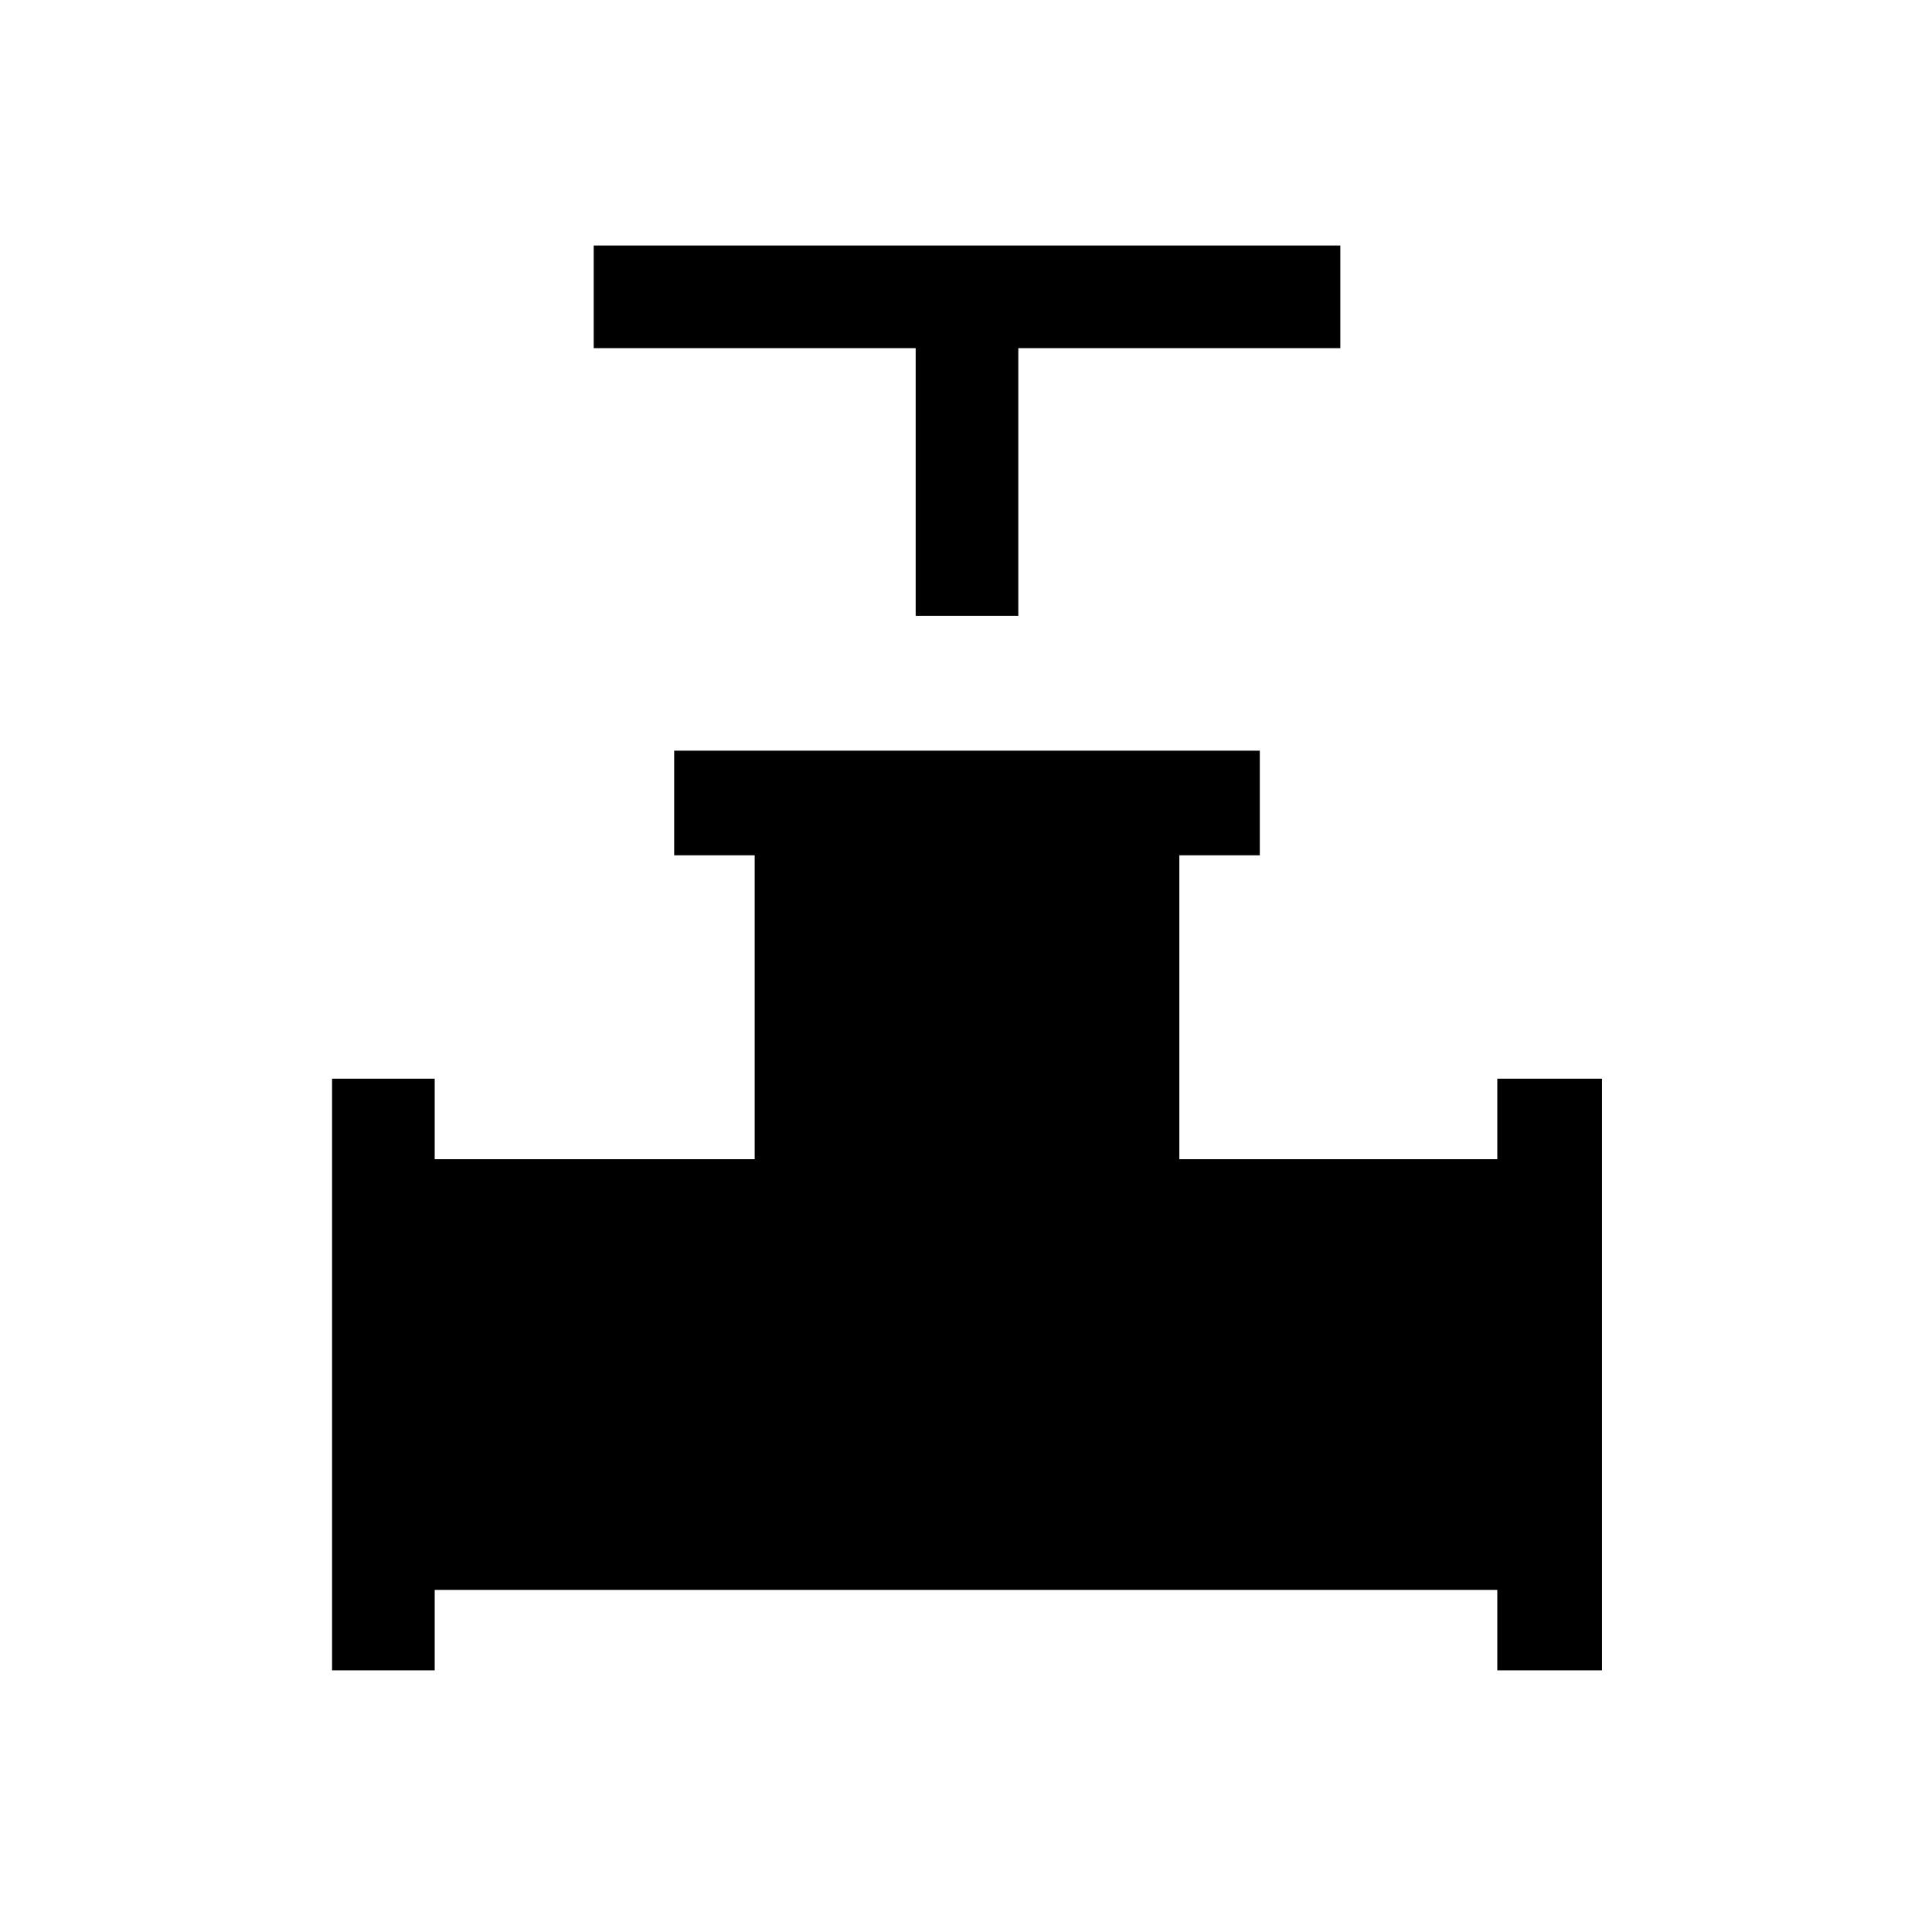 <svg xmlns="http://www.w3.org/2000/svg" height="40" width="40"><path d="M18.958 12.75V7.208h-6.666V5.083H27.75v2.125h-6.667v5.542ZM6.875 34.583v-12.25H9V24h6.625v-6.292h-1.667v-2.166h12.125v2.166h-1.666V24H31v-1.667h2.167v12.25H31v-1.666H9v1.666Z"/></svg>